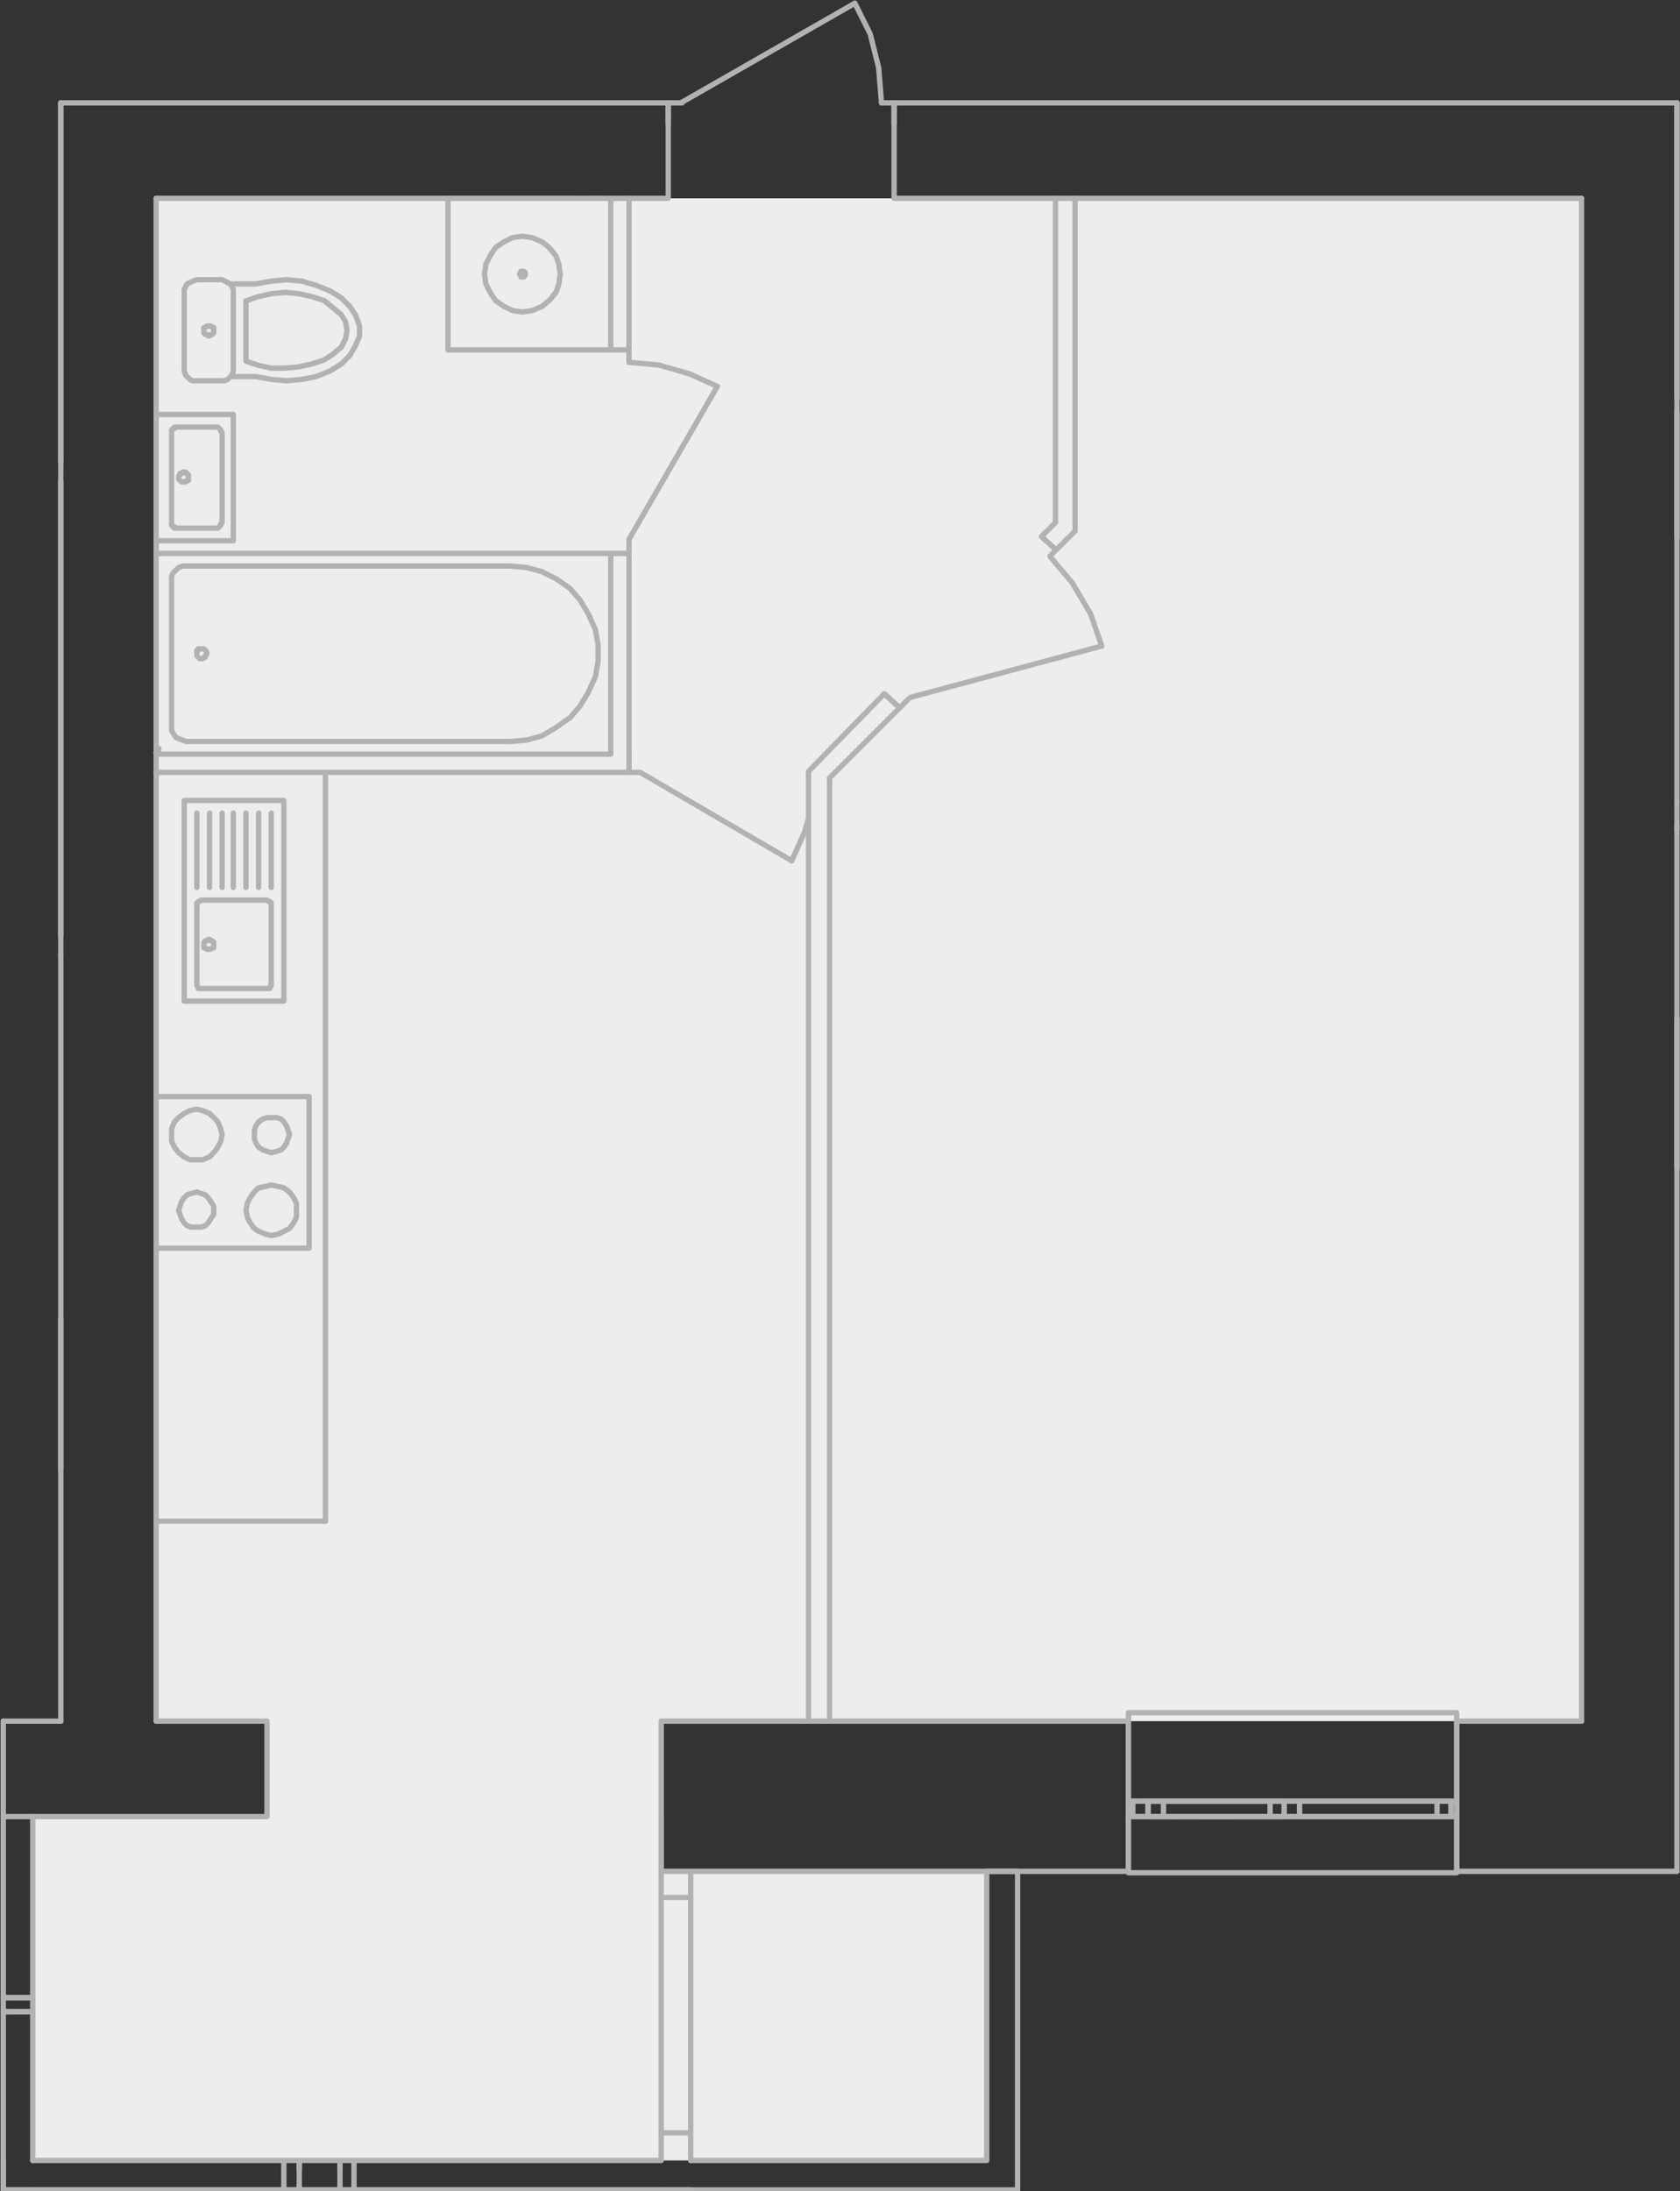 <?xml version="1.0" encoding="utf-8"?>
<!-- Generator: Adobe Illustrator 15.0.2, SVG Export Plug-In  -->
<!DOCTYPE svg PUBLIC "-//W3C//DTD SVG 1.1//EN" "http://www.w3.org/Graphics/SVG/1.1/DTD/svg11.dtd">
<svg version="1.1"
	 xmlns="http://www.w3.org/2000/svg" xmlns:xlink="http://www.w3.org/1999/xlink" xmlns:a="http://ns.adobe.com/AdobeSVGViewerExtensions/3.0/"
	 x="0px" y="0px" width="158px" height="206px" viewBox="0 0 158 206" enable-background="new 0 0 158 206" xml:space="preserve">
<rect x="0" y="0" width="158" height="206" fill="#333333" stroke="none"/>
<defs>
</defs>
<polygon fill="#EDEDED" points="3.078,170.772 3.078,203.099 92.798,203.099 92.798,175.918 62.188,175.918 62.188,161.801 
	148.741,161.801 148.741,18.645 14.688,18.645 14.688,161.801 25.31,161.801 25.31,170.772 "/>
<g>
	<defs>
		<rect id="SVGID_5_" width="157.977" height="206.292"/>
	</defs>
	<clipPath id="SVGID_6_">
		<use xlink:href="#SVGID_5_"  overflow="visible"/>
	</clipPath>
	
		<path clip-path="url(#SVGID_6_)" fill="none" stroke="#B2B2B2" stroke-width="0.5" stroke-linecap="round" stroke-linejoin="round" stroke-miterlimit="10" d="
		M148.741,161.801h-11.743 M136.998,161.801v8.972 M106.123,161.801H78.02 M76.041,161.801H62.188 M62.187,161.801v8.972
		 M106.124,170.772v-8.972 M25.112,161.801H14.688 M5.716,161.801H0.307 M30.609,143H14.952 M0.307,170.772h24.805 M25.112,170.772
		v-8.972 M14.688,18.645h39.187 M55.722,18.645h7.125 M62.847,18.645V9.671 M84.09,18.645h15.174 M101.11,18.645h47.631
		 M157.08,9.671H84.09 M84.09,9.671v8.973"/>
</g>
<path fill="none" stroke="#B2B2B2" stroke-width="0.5" stroke-linecap="round" stroke-linejoin="round" stroke-miterlimit="10" d="
	M5.717,9.671v33.778 M5.717,45.296v42.617 M5.717,89.76v72.041 M30.609,72.738V143 M14.688,161.801V72.608 M14.688,70.761V18.645"/>
<path fill="none" stroke="#B2B2B2" stroke-width="0.5" stroke-linecap="round" stroke-linejoin="round" stroke-miterlimit="10" d="
	M5.716,89.76v-1.847 M5.716,45.296v-1.847"/>
<line fill="none" stroke="#B2B2B2" stroke-width="0.5" stroke-linecap="round" stroke-linejoin="round" stroke-miterlimit="10" x1="5.716" y1="43.45" x2="5.716" y2="9.672"/>
<line fill="none" stroke="#B2B2B2" stroke-width="0.5" stroke-linecap="round" stroke-linejoin="round" stroke-miterlimit="10" x1="5.716" y1="87.914" x2="5.716" y2="45.428"/>
<line fill="none" stroke="#B2B2B2" stroke-width="0.5" stroke-linecap="round" stroke-linejoin="round" stroke-miterlimit="10" x1="5.716" y1="138.183" x2="5.716" y2="123.934"/>
<path fill="none" stroke="#B2B2B2" stroke-width="0.5" stroke-linecap="round" stroke-linejoin="round" stroke-miterlimit="10" d="
	M53.875,72.608h1.847 M14.952,70.761h-0.263 M14.688,72.608h39.187 M14.688,70.761v1.847 M55.723,72.608h4.486 M59.152,72.608
	v-1.716 M101.11,49.915v-31.27 M99.264,18.645v30.477 M98.898,52.125l2.212-2.211 M101.11,18.645h-1.847 M78.021,161.801V73.136
	 M76.042,72.608v89.192 M76.042,161.801h1.979"/>
<path fill="none" stroke="#B2B2B2" stroke-width="0.5" stroke-linecap="round" stroke-linejoin="round" stroke-miterlimit="10" d="
	M14.688,70.762h0.264 M14.951,70.364l-0.263,0.398 M18.91,61.92h0.132 M19.042,61.92l0.132-0.13 M19.174,61.79h0.132 M19.307,61.79
	v-0.134 M19.307,61.656l0.132-0.131 M19.438,61.525v-0.133 M19.438,61.392v-0.131 M19.438,61.261l-0.132-0.133 M19.307,61.128
	l-0.132-0.131 M19.174,60.997h-0.132 M19.042,60.997H18.91 M18.91,60.997h-0.132 M18.778,60.997h-0.131 M18.647,60.997v0.131
	 M18.647,61.128h-0.133 M18.514,61.128v0.133 M18.514,61.261v0.131 M18.514,61.392v0.133 M18.514,61.525v0.131 M18.514,61.656
	l0.133,0.134 M18.647,61.79l0.131,0.13 M18.778,61.92h0.132 M16.139,68.253v0.398 M16.139,68.651l0.132,0.262 M16.271,68.913
	l0.265,0.397 M16.537,69.31l0.263,0.131 M16.799,69.441l0.395,0.133 M17.195,69.574l0.264,0.131 M17.459,69.705h30.478
	 M47.938,69.705l1.584-0.131 M49.521,69.574l1.451-0.398 M50.972,69.177l1.32-0.79 M52.292,68.387l1.319-0.924 M53.61,67.463
	l0.924-1.057 M54.534,66.406l0.792-1.318 M55.326,65.088l0.66-1.451 M55.986,63.636l0.263-1.452 M56.25,62.184v-1.582 M56.25,60.602
	l-0.264-1.451 M55.986,59.151l-0.66-1.452 M55.326,57.699l-0.792-1.318 M54.534,56.38l-0.924-1.056 M53.61,55.324L52.292,54.4
	 M52.292,54.4l-1.32-0.659 M50.972,53.741l-1.451-0.395 M49.521,53.346l-1.584-0.133 M47.938,53.213H17.459 M17.459,53.213h-0.264
	 M17.195,53.213l-0.396,0.133 M16.799,53.346l-0.263,0.261 M16.537,53.607l-0.265,0.264 M16.271,53.871l-0.132,0.265 M16.139,54.136
	v0.395 M16.139,54.531v13.722 M14.951,70.893h42.486 M57.438,70.893V52.025 M57.438,32.893V18.842 M59.152,51.818v-1.112
	 M59.152,34.058v-1.112 M59.152,52.025H14.951 M48.861,25.77h0.132 M48.993,25.77v0.13 M48.993,25.9v0.132 M48.993,26.032h0.132
	 M49.125,26.032h0.132 M49.257,26.032l0.132-0.132 M49.389,25.9v-0.13 M49.389,25.77v-0.134 M49.389,25.636l-0.132-0.131
	 M49.257,25.505h-0.132 M49.125,25.505h-0.132 M48.993,25.505v0.131 M48.993,25.636l-0.132,0.134 M45.563,25.77l0.131,0.924
	 M45.694,26.694l0.396,0.789 M46.09,27.483l0.528,0.793 M46.618,28.276l0.792,0.528 M47.41,28.804l0.792,0.395 M48.201,29.199
	l0.924,0.131 M49.125,29.33l0.923-0.131 M50.048,29.199l0.924-0.395 M50.972,28.804l0.66-0.528 M51.632,28.276l0.659-0.793
	 M52.292,27.483l0.264-0.79 M52.555,26.694l0.132-0.924 M52.688,25.77l-0.131-0.926 M52.555,24.844l-0.264-0.79 M52.292,24.054
	l-0.659-0.793 M51.632,23.261l-0.66-0.529 M50.972,22.733l-0.924-0.395 M50.048,22.338l-0.923-0.131 M49.125,22.207l-0.924,0.131
	 M48.201,22.338l-0.792,0.395 M47.41,22.733l-0.792,0.528 M46.618,23.261l-0.528,0.793 M46.09,24.054l-0.396,0.79 M45.694,24.844
	l-0.131,0.926 M56.25,18.645H42.132 M42.132,18.645v14.248 M42.132,32.893h17.02 M19.703,30.651H19.57 M19.57,30.651h-0.132
	 M19.438,30.651l-0.132,0.131 M19.307,30.782h-0.132 M19.174,30.782v0.133 M19.174,30.915v0.131 M19.174,31.046v0.133
	 M19.174,31.179v0.131 M19.174,31.31l0.132,0.134 M19.307,31.441h0.132 M19.438,31.441l0.132,0.134 M19.57,31.575h0.132
	 M19.703,31.575l0.132-0.134 M19.834,31.441h0.132 M19.966,31.444l0.132-0.134 M20.099,31.31v-0.131 M20.099,31.179v-0.133
	 M20.099,31.046v-0.131 M20.099,30.915v-0.133 M20.099,30.782h-0.132 M19.966,30.782l-0.132-0.131 M19.834,30.651h-0.132
	 M23.133,33.95l1.187,0.395 M24.32,34.345l1.187,0.264 M25.507,34.609h1.32 M26.828,34.609l1.319-0.131 M28.146,34.478l1.187-0.264
	 M29.333,34.214l1.188-0.397 M30.521,33.817l0.792-0.527 M31.313,33.29l0.791-0.661 M32.104,32.629l0.397-0.791 M32.501,31.838
	l0.131-0.792 M32.632,31.046l-0.131-0.79 M32.501,30.256l-0.397-0.662 M32.104,29.594l-0.791-0.659 M31.313,28.935l-0.792-0.659
	 M30.521,28.276l-1.187-0.395 M29.333,27.881l-1.187-0.264 M28.146,27.617l-1.319-0.134 M26.828,27.483l-1.32,0.134 M25.507,27.617
	l-1.187,0.264 M24.32,27.881l-1.187,0.395 M23.133,28.276v5.674 M21.945,27.483v7.126 M21.945,34.609v0.264 M21.945,34.873
	l-0.132,0.395 M21.813,35.268l-0.132,0.133 M21.682,35.401h2.375 M24.057,35.401l1.451,0.265 M25.507,35.666l1.452,0.13
	 M26.959,35.796l1.451-0.13 M28.41,35.666l1.32-0.265 M29.73,35.401l1.319-0.528 M31.049,34.873l1.055-0.66 M32.104,34.214
	l0.792-0.793 M32.896,33.421l0.528-0.923 M33.424,32.498l0.396-0.923 M33.82,31.575v-0.924 M33.82,30.651l-0.396-1.056
	 M33.424,29.594l-0.528-0.79 M32.896,28.804l-0.792-0.792 M32.104,28.012l-1.055-0.659 M31.049,27.353l-1.319-0.529 M29.73,26.824
	l-1.32-0.395 M28.41,26.429l-1.451-0.133 M26.959,26.296l-1.452,0.133 M25.507,26.429l-1.451,0.265 M24.057,26.694h-2.375
	 M21.682,26.694l0.132,0.263 M21.813,26.957l0.132,0.262 M21.945,27.219v0.264 M17.328,34.609v0.264 M17.328,34.873l0.132,0.395
	 M17.459,35.268l0.132,0.133 M17.591,35.401l0.264,0.265 M17.855,35.666l0.264,0.13 M18.12,35.796h0.395 M18.514,35.796h2.376
	 M20.891,35.796h0.263 M21.153,35.796l0.264-0.13 M21.417,35.666l0.264-0.265 M21.682,35.401l0.132-0.133 M21.813,35.268
	l0.132-0.395 M21.945,34.873v-0.264 M21.945,34.609v-7.126 M21.945,27.483v-0.264 M21.945,27.219l-0.132-0.262 M21.813,26.957
	l-0.132-0.264 M21.682,26.694l-0.264-0.134 M21.417,26.56l-0.264-0.131 M21.153,26.429l-0.263-0.133 M20.891,26.296h-2.376
	 M18.514,26.296l-0.395,0.133 M18.12,26.429l-0.264,0.131 M17.855,26.56l-0.264,0.134 M17.591,26.694l-0.132,0.263 M17.459,26.957
	l-0.132,0.262"/>
<path fill="none" stroke="#B2B2B2" stroke-width="0.5" stroke-linecap="round" stroke-linejoin="round" stroke-miterlimit="10" d="
	M17.327,27.219v0.264 M17.327,27.483v7.126 M17.327,45.297h0.132 M17.459,45.297l0.132-0.133 M17.592,45.164h0.131 M17.723,45.164
	v-0.131 M17.723,45.033V44.9 M17.723,44.9v-0.132 M17.723,44.768v-0.132 M17.723,44.636l-0.131-0.131 M17.592,44.505h-0.132
	 M17.459,44.505v-0.132 M17.459,44.373h-0.132 M17.327,44.373h-0.131 M17.196,44.373l-0.132,0.132 M17.063,44.505h-0.131
	 M16.932,44.505v0.131 M16.932,44.636L16.8,44.768 M16.8,44.768V44.9 M16.8,44.9v0.133 M16.8,45.033l0.131,0.131 M16.932,45.164
	l0.131,0.133 M17.063,45.297h0.132 M17.196,45.297h0.131 M16.14,49.122v0.133 M16.14,49.255v0.13 M16.14,49.385l0.132,0.134
	 M16.271,49.519h0.132 M16.404,49.519v0.131 M16.404,49.65h0.132 M16.536,49.65h3.827 M20.363,49.65h0.131 M20.494,49.65
	l0.132-0.131 M20.625,49.519l0.132-0.134 M20.758,49.385v-0.13 M20.758,49.255l0.132-0.133 M20.89,49.122v-8.444 M20.89,40.678
	l-0.132-0.132 M20.758,40.546v-0.133 M20.758,40.414l-0.132-0.131 M20.625,40.283l-0.132-0.131 M20.494,40.152h-0.131
	 M20.363,40.152h-3.827 M16.536,40.152h-0.132 M16.404,40.152v0.131 M16.404,40.283h-0.132 M16.271,40.283l-0.132,0.131
	 M16.14,40.414v0.133 M16.14,40.546v0.132 M16.14,40.678v8.444 M14.952,50.837h6.994 M21.946,50.837V38.964 M21.946,38.964h-6.994
	 M25.508,116.148l0.66-0.131 M26.167,116.018l0.528-0.265 M26.696,115.753l0.527-0.265 M27.223,115.489l0.396-0.528 M27.619,114.961
	l0.264-0.528 M27.883,114.433v-0.66 M27.883,113.772v-0.658 M27.883,113.114l-0.264-0.528 M27.619,112.586l-0.396-0.528
	 M27.223,112.058l-0.527-0.395 M26.696,111.663l-0.528-0.132 M26.167,111.531l-0.66-0.133 M25.508,111.398l-0.528,0.133
	 M24.979,111.531l-0.66,0.132 M24.321,111.663l-0.397,0.395 M23.924,112.058l-0.395,0.528 M23.529,112.586l-0.264,0.528
	 M23.265,113.114l-0.131,0.659 M23.133,113.772l0.132,0.66 M23.265,114.433l0.264,0.528 M23.529,114.961l0.395,0.528
	 M23.924,115.489l0.397,0.265 M24.32,115.753l0.66,0.265 M24.979,116.018l0.528,0.131 M18.515,109.022h0.528 M19.042,109.022
	l0.66-0.264 M19.703,108.759l0.396-0.396 M20.099,108.363l0.395-0.527 M20.494,107.836l0.264-0.528 M20.758,107.308l0.132-0.66
	 M20.89,106.647l-0.132-0.525 M20.758,106.122l-0.264-0.661 M20.494,105.461l-0.395-0.396 M20.099,105.065l-0.396-0.395
	 M19.703,104.671l-0.66-0.265 M19.042,104.406l-0.528-0.134 M18.515,104.272l-0.66,0.134 M17.854,104.406l-0.528,0.265
	 M17.327,104.671l-0.527,0.395 M16.8,105.065l-0.396,0.396 M16.404,105.461l-0.264,0.661 M16.14,106.122v0.525 M16.14,106.647v0.66
	 M16.14,107.308l0.264,0.528 M16.404,107.836l0.396,0.528 M16.8,108.363l0.527,0.396 M17.327,108.759l0.528,0.264 M17.854,109.022
	h0.66 M18.515,115.356h0.396 M18.911,115.356l0.396-0.131 M19.307,115.226l0.263-0.265 M19.571,114.961l0.264-0.396 M19.833,114.565
	l0.264-0.396 M20.099,114.169v-0.396 M20.099,113.772v-0.395 M20.099,113.379l-0.264-0.398 M19.833,112.98l-0.264-0.395
	 M19.571,112.586l-0.264-0.265 M19.307,112.321l-0.396-0.131 M18.911,112.19l-0.396-0.133 M18.515,112.058l-0.527,0.133
	 M17.988,112.19l-0.396,0.131 M17.592,112.321l-0.265,0.265 M17.327,112.586l-0.263,0.395 M17.063,112.98l-0.131,0.398
	 M16.932,113.379l-0.132,0.395 M16.8,113.772l0.131,0.396 M16.932,114.169l0.131,0.396 M17.063,114.565l0.263,0.396 M17.327,114.961
	l0.265,0.265 M17.592,115.226l0.396,0.131 M17.988,115.356h0.527 M25.508,108.363l0.528-0.131 M26.036,108.232l0.396-0.133
	 M26.432,108.1l0.263-0.264 M26.696,107.836l0.264-0.396 M26.959,107.44l0.131-0.396 M27.091,107.045l0.132-0.397 M27.223,106.647
	l-0.131-0.395 M27.091,106.253l-0.131-0.396 M26.959,105.857l-0.265-0.396 M26.696,105.461l-0.264-0.265 M26.432,105.196
	l-0.396-0.131 M26.036,105.065h-0.528 M25.508,105.065h-0.396 M25.112,105.065l-0.395,0.131 M24.717,105.196l-0.397,0.265
	 M24.32,105.461l-0.263,0.396 M24.057,105.857l-0.132,0.396 M23.924,106.253v0.395 M23.924,106.647v0.397 M23.924,107.045
	l0.133,0.396 M24.057,107.44l0.263,0.396 M24.32,107.836l0.397,0.264 M24.717,108.1l0.395,0.133 M25.112,108.232l0.396,0.131
	 M14.952,117.337H29.07 M29.071,117.337v-14.251 M29.071,103.086H14.952 M19.703,89.233h0.131 M19.833,89.233l0.132-0.131
	 M19.966,89.102h0.132 M20.099,89.102v-0.134 M20.099,88.968v-0.131 M20.099,88.837v-0.133 M20.099,88.704v-0.131 M20.099,88.573
	l-0.132-0.131 M19.966,88.442h-0.131 M19.833,88.442l-0.131-0.133 M19.703,88.309h-0.132 M19.571,88.309l-0.132,0.133
	 M19.438,88.442h-0.131 M19.307,88.442l-0.132,0.131 M19.175,88.573v0.131 M19.175,88.704v0.133 M19.175,88.837v0.131
	 M19.175,88.968v0.134 M19.175,89.102h0.132 M19.307,89.102l0.131,0.131 M19.438,89.233h0.132 M19.571,89.233h0.132 M18.515,92.4
	v0.131 M18.515,92.531v0.133 M18.515,92.664l0.132,0.131 M18.646,92.795v0.133 M18.646,92.928h0.132 M18.779,92.928h0.132
	 M18.911,92.928h6.201 M25.112,92.928h0.132 M25.244,92.928h0.132 M25.375,92.928v-0.133 M25.375,92.795l0.132-0.131 M25.508,92.664
	v-0.133 M25.508,92.531V92.4 M25.508,92.4v-7.257 M25.508,85.143V85.01 M25.508,85.01v-0.131 M25.508,84.879l-0.132-0.133
	 M25.375,84.747h-0.132 M25.244,84.747l-0.132-0.132 M25.112,84.615h-6.201 M18.911,84.615l-0.132,0.132 M18.779,84.747h-0.132
	 M18.646,84.747l-0.132,0.132 M18.515,84.879v0.131"/>
<path fill="none" stroke="#B2B2B2" stroke-width="0.5" stroke-linecap="round" stroke-linejoin="round" stroke-miterlimit="10" d="
	M18.515,85.01v0.133 M18.515,85.143V92.4 M17.327,75.247v18.866 M17.327,94.114h9.369 M26.696,94.114V75.247 M26.696,75.247h-9.369
	 M24.32,76.435v6.993 M23.133,76.435v6.993 M21.946,76.435v6.993 M20.89,76.435v6.993 M19.703,76.435v6.993 M25.508,83.428v-6.993
	 M18.515,76.435v6.993"/>
<path fill="none" stroke="#B2B2B2" stroke-width="0.5" stroke-linecap="round" stroke-linejoin="round" stroke-miterlimit="10" d="
	M59.153,34.058l2.902,0.265 M62.055,34.345l2.771,0.792 M64.826,35.137l2.639,1.187"/>
<line fill="none" stroke="#B2B2B2" stroke-width="0.5" stroke-linecap="round" stroke-linejoin="round" stroke-miterlimit="10" x1="67.465" y1="36.324" x2="59.153" y2="50.706"/>
<g>
	<defs>
		<rect id="SVGID_4_" width="157.977" height="206.292"/>
	</defs>
	<clipPath id="SVGID_7_">
		<use xlink:href="#SVGID_4_"  overflow="visible"/>
	</clipPath>
	
		<line clip-path="url(#SVGID_7_)" fill="none" stroke="#B2B2B2" stroke-width="0.5" stroke-linecap="round" stroke-linejoin="round" stroke-miterlimit="10" x1="0.834" y1="189.111" x2="0.703" y2="189.111"/>
	
		<path clip-path="url(#SVGID_7_)" fill="none" stroke="#B2B2B2" stroke-width="0.5" stroke-linecap="round" stroke-linejoin="round" stroke-miterlimit="10" d="
		M62.187,203.099v-31.006 M33.292,203.099h28.895 M33.292,205.868h28.895 M0.307,189.111h0.396 M0.834,189.111h2.243 M3.078,189.111
		v13.987 M0.307,189.111v13.987"/>
	
		<path clip-path="url(#SVGID_7_)" fill="none" stroke="#B2B2B2" stroke-width="0.5" stroke-linecap="round" stroke-linejoin="round" stroke-miterlimit="10" d="
		M62.188,205.868h2.771 M64.958,203.099V176.05 M0.307,203.099v2.77 M0.307,205.868h2.771 M62.188,170.772v1.32 M3.078,189.111
		v-1.318 M3.078,187.793H0.307 M0.307,187.793v1.318 M0.307,189.111h2.771 M62.188,178.375h2.771 M62.188,200.5h2.771"/>
	
		<path clip-path="url(#SVGID_7_)" fill="none" stroke="#B2B2B2" stroke-width="0.5" stroke-linecap="round" stroke-linejoin="round" stroke-miterlimit="10" d="
		M31.973,203.099v0.923 M31.973,205.475v0.394 M28.146,205.868v-0.394 M28.146,204.021v-0.923 M28.146,203.099h3.827
		 M28.146,205.868h3.827"/>
	
		<path clip-path="url(#SVGID_7_)" fill="none" stroke="#B2B2B2" stroke-width="0.5" stroke-linecap="round" stroke-linejoin="round" stroke-miterlimit="10" d="
		M33.292,203.099h-1.319 M31.973,203.099v2.77 M31.973,205.868h1.319 M33.292,205.868v-2.77"/>
	
		<path clip-path="url(#SVGID_7_)" fill="none" stroke="#B2B2B2" stroke-width="0.5" stroke-linecap="round" stroke-linejoin="round" stroke-miterlimit="10" d="
		M3.078,203.099h23.617 M3.078,205.868h23.617"/>
	
		<path clip-path="url(#SVGID_7_)" fill="none" stroke="#B2B2B2" stroke-width="0.5" stroke-linecap="round" stroke-linejoin="round" stroke-miterlimit="10" d="
		M28.146,203.099h-1.451 M26.695,203.099v2.77 M26.695,205.868h1.451 M28.146,205.868v-2.77"/>
	
		<path clip-path="url(#SVGID_7_)" fill="none" stroke="#B2B2B2" stroke-width="0.5" stroke-linecap="round" stroke-linejoin="round" stroke-miterlimit="10" d="
		M92.798,203.099v-27.182 M95.701,175.917v27.182 M95.701,175.917h-2.903 M64.959,203.099h27.839 M95.701,205.868H0.307
		 M0.307,203.099v2.77 M95.701,205.868v-2.77"/>
	
		<path clip-path="url(#SVGID_7_)" fill="none" stroke="#B2B2B2" stroke-width="0.5" stroke-linecap="round" stroke-linejoin="round" stroke-miterlimit="10" d="
		M3.078,187.794v-17.021 M0.307,161.801v25.993 M0.307,187.794h2.771 M78.02,73.137l7.452-7.451 M84.618,66.54l-1.452-1.321
		 M83.166,65.219l-7.125,7.3 M99.264,49.122l-1.056,1.056"/>
</g>
<path fill="none" stroke="#B2B2B2" stroke-width="0.5" stroke-linecap="round" stroke-linejoin="round" stroke-miterlimit="10" d="
	M98.735,52.289l2.111,2.506 M100.847,54.795l1.715,2.904 M102.562,57.699l1.055,3.034"/>
<line fill="none" stroke="#B2B2B2" stroke-width="0.5" stroke-linecap="round" stroke-linejoin="round" stroke-miterlimit="10" x1="103.617" y1="60.733" x2="85.644" y2="65.551"/>
<path fill="none" stroke="#B2B2B2" stroke-width="0.5" stroke-linecap="round" stroke-linejoin="round" stroke-miterlimit="10" d="
	M99.195,51.579l-1.251-1.137 M97.944,50.442l0.264-0.264 M84.618,66.539l-1.452-1.32"/>
<g>
	<defs>
		<rect id="SVGID_3_" width="157.977" height="206.292"/>
	</defs>
	<clipPath id="SVGID_8_">
		<use xlink:href="#SVGID_3_"  overflow="visible"/>
	</clipPath>
	
		<path clip-path="url(#SVGID_8_)" fill="none" stroke="#B2B2B2" stroke-width="0.5" stroke-linecap="round" stroke-linejoin="round" stroke-miterlimit="10" d="
		M157.714,175.917V77.6 M157.714,75.378V9.671 M148.741,18.645V161.8"/>
</g>
<path fill="none" stroke="#B2B2B2" stroke-width="0.5" stroke-linecap="round" stroke-linejoin="round" stroke-miterlimit="10" d="
	M76.042,76.895l-0.396,1.387 M75.646,78.282l-1.188,2.637"/>
<line fill="none" stroke="#B2B2B2" stroke-width="0.5" stroke-linecap="round" stroke-linejoin="round" stroke-miterlimit="10" x1="74.458" y1="80.919" x2="60.208" y2="72.609"/>
<path fill="none" stroke="#B2B2B2" stroke-width="0.5" stroke-linecap="round" stroke-linejoin="round" stroke-miterlimit="10" d="
	M59.153,72.609V52.025 M59.153,32.827V18.644"/>
<path fill="none" stroke="#B2B2B2" stroke-width="0.5" stroke-linecap="round" stroke-linejoin="round" stroke-miterlimit="10" d="
	M115.096,170.772h2.243 M118.526,170.772h2.243 M107.972,170.772h2.243 M111.401,170.772h2.243 M110.874,170.772h9.896
	 M115.096,169.32h5.674 M107.972,169.32h5.674 M110.874,169.32h9.896"/>
<path fill="none" stroke="#B2B2B2" stroke-width="0.5" stroke-linecap="round" stroke-linejoin="round" stroke-miterlimit="10" d="
	M109.423,169.32h10.027 M119.45,170.772h-10.027"/>
<path fill="none" stroke="#B2B2B2" stroke-width="0.5" stroke-linecap="round" stroke-linejoin="round" stroke-miterlimit="10" d="
	M120.771,170.772h-1.32 M120.771,169.32v1.452 M119.45,169.32h1.32 M119.45,170.772v-1.452 M109.423,169.32v1.452 M107.971,169.32
	h1.452 M107.971,170.772v-1.452 M109.423,170.772h-1.452"/>
<path fill="none" stroke="#B2B2B2" stroke-width="0.5" stroke-linecap="round" stroke-linejoin="round" stroke-miterlimit="10" d="
	M120.77,170.772h-4.618 M112.59,170.772h-4.618 M120.77,169.32h-12.798"/>
<path fill="none" stroke="#B2B2B2" stroke-width="0.5" stroke-linecap="round" stroke-linejoin="round" stroke-miterlimit="10" d="
	M122.221,169.32h12.931 M107.972,169.32h12.798 M135.151,170.772h-12.93 M120.77,170.772h-12.798"/>
<path fill="none" stroke="#B2B2B2" stroke-width="0.5" stroke-linecap="round" stroke-linejoin="round" stroke-miterlimit="10" d="
	M136.47,170.772h-1.318 M136.47,169.32v1.452 M135.151,169.32h1.318 M135.151,170.772v-1.452 M122.222,169.32v1.452 M120.77,169.32
	h1.452 M120.77,170.772v-1.452 M122.222,170.772h-1.452 M107.972,169.32v1.452 M106.521,169.32h1.451 M106.521,170.772v-1.452
	 M107.972,170.772h-1.451"/>
<path fill="none" stroke="#B2B2B2" stroke-width="0.5" stroke-linecap="round" stroke-linejoin="round" stroke-miterlimit="10" d="
	M136.471,170.772v-1.451 M136.998,170.772h-0.527 M136.998,169.321v1.451 M136.471,169.321h0.527 M106.124,170.772v-1.451
	 M106.521,170.772h-0.396 M106.521,169.321v1.451 M106.124,169.321h0.396 M136.998,170.772v5.278 M106.124,176.051v-5.278
	 M136.998,176.051h-30.874 M136.998,170.772h-30.874 M136.998,170.772h-30.874 M106.124,169.321v-8.312 M136.998,161.01v8.312
	 M136.998,169.321h-30.874 M106.124,161.01h30.874"/>
<g>
	<defs>
		<rect id="SVGID_2_" width="157.977" height="206.292"/>
	</defs>
	<clipPath id="SVGID_9_">
		<use xlink:href="#SVGID_2_"  overflow="visible"/>
	</clipPath>
	
		<line clip-path="url(#SVGID_9_)" fill="none" stroke="#B2B2B2" stroke-width="0.5" stroke-linecap="round" stroke-linejoin="round" stroke-miterlimit="10" x1="157.714" y1="75.378" x2="157.714" y2="77.984"/>
	
		<path clip-path="url(#SVGID_9_)" fill="none" stroke="#B2B2B2" stroke-width="0.5" stroke-linecap="round" stroke-linejoin="round" stroke-miterlimit="10" d="
		M136.998,170.772v5.145 M136.998,175.917h20.716 M62.188,170.772v2.375 M62.188,173.147v2.77 M62.188,175.917h43.937
		 M106.124,175.917v-5.145"/>
	
		<line clip-path="url(#SVGID_9_)" fill="none" stroke="#B2B2B2" stroke-width="0.5" stroke-linecap="round" stroke-linejoin="round" stroke-miterlimit="10" x1="157.714" y1="9.671" x2="157.182" y2="9.671"/>
</g>
<path fill="none" stroke="#B2B2B2" stroke-width="0.5" stroke-linecap="round" stroke-linejoin="round" stroke-miterlimit="10" d="
	M82.901,9.671l-0.263-3.298 M82.639,6.374l-0.792-3.167 M81.847,3.206l-1.452-2.903"/>
<line fill="none" stroke="#B2B2B2" stroke-width="0.5" stroke-linecap="round" stroke-linejoin="round" stroke-miterlimit="10" x1="80.396" y1="0.304" x2="64.035" y2="9.671"/>
<path fill="none" stroke="#B2B2B2" stroke-width="0.5" stroke-linecap="round" stroke-linejoin="round" stroke-miterlimit="10" d="
	M64.147,9.671H5.716 M62.847,9.671v1.978 M84.09,11.649V9.671 M84.09,9.671h-1.187"/>
<g>
	<defs>
		<rect id="SVGID_1_" width="157.977" height="206.292"/>
	</defs>
	<clipPath id="SVGID_10_">
		<use xlink:href="#SVGID_1_"  overflow="visible"/>
	</clipPath>
	
		<line clip-path="url(#SVGID_10_)" fill="none" stroke="#B2B2B2" stroke-width="0.5" stroke-linecap="round" stroke-linejoin="round" stroke-miterlimit="10" x1="157.714" y1="37.512" x2="157.714" y2="9.672"/>
	
		<path clip-path="url(#SVGID_10_)" fill="none" stroke="#B2B2B2" stroke-width="0.5" stroke-linecap="round" stroke-linejoin="round" stroke-miterlimit="10" d="
		M157.714,50.573V38.7 M157.714,109.815V95.698"/>
</g>
</svg>
